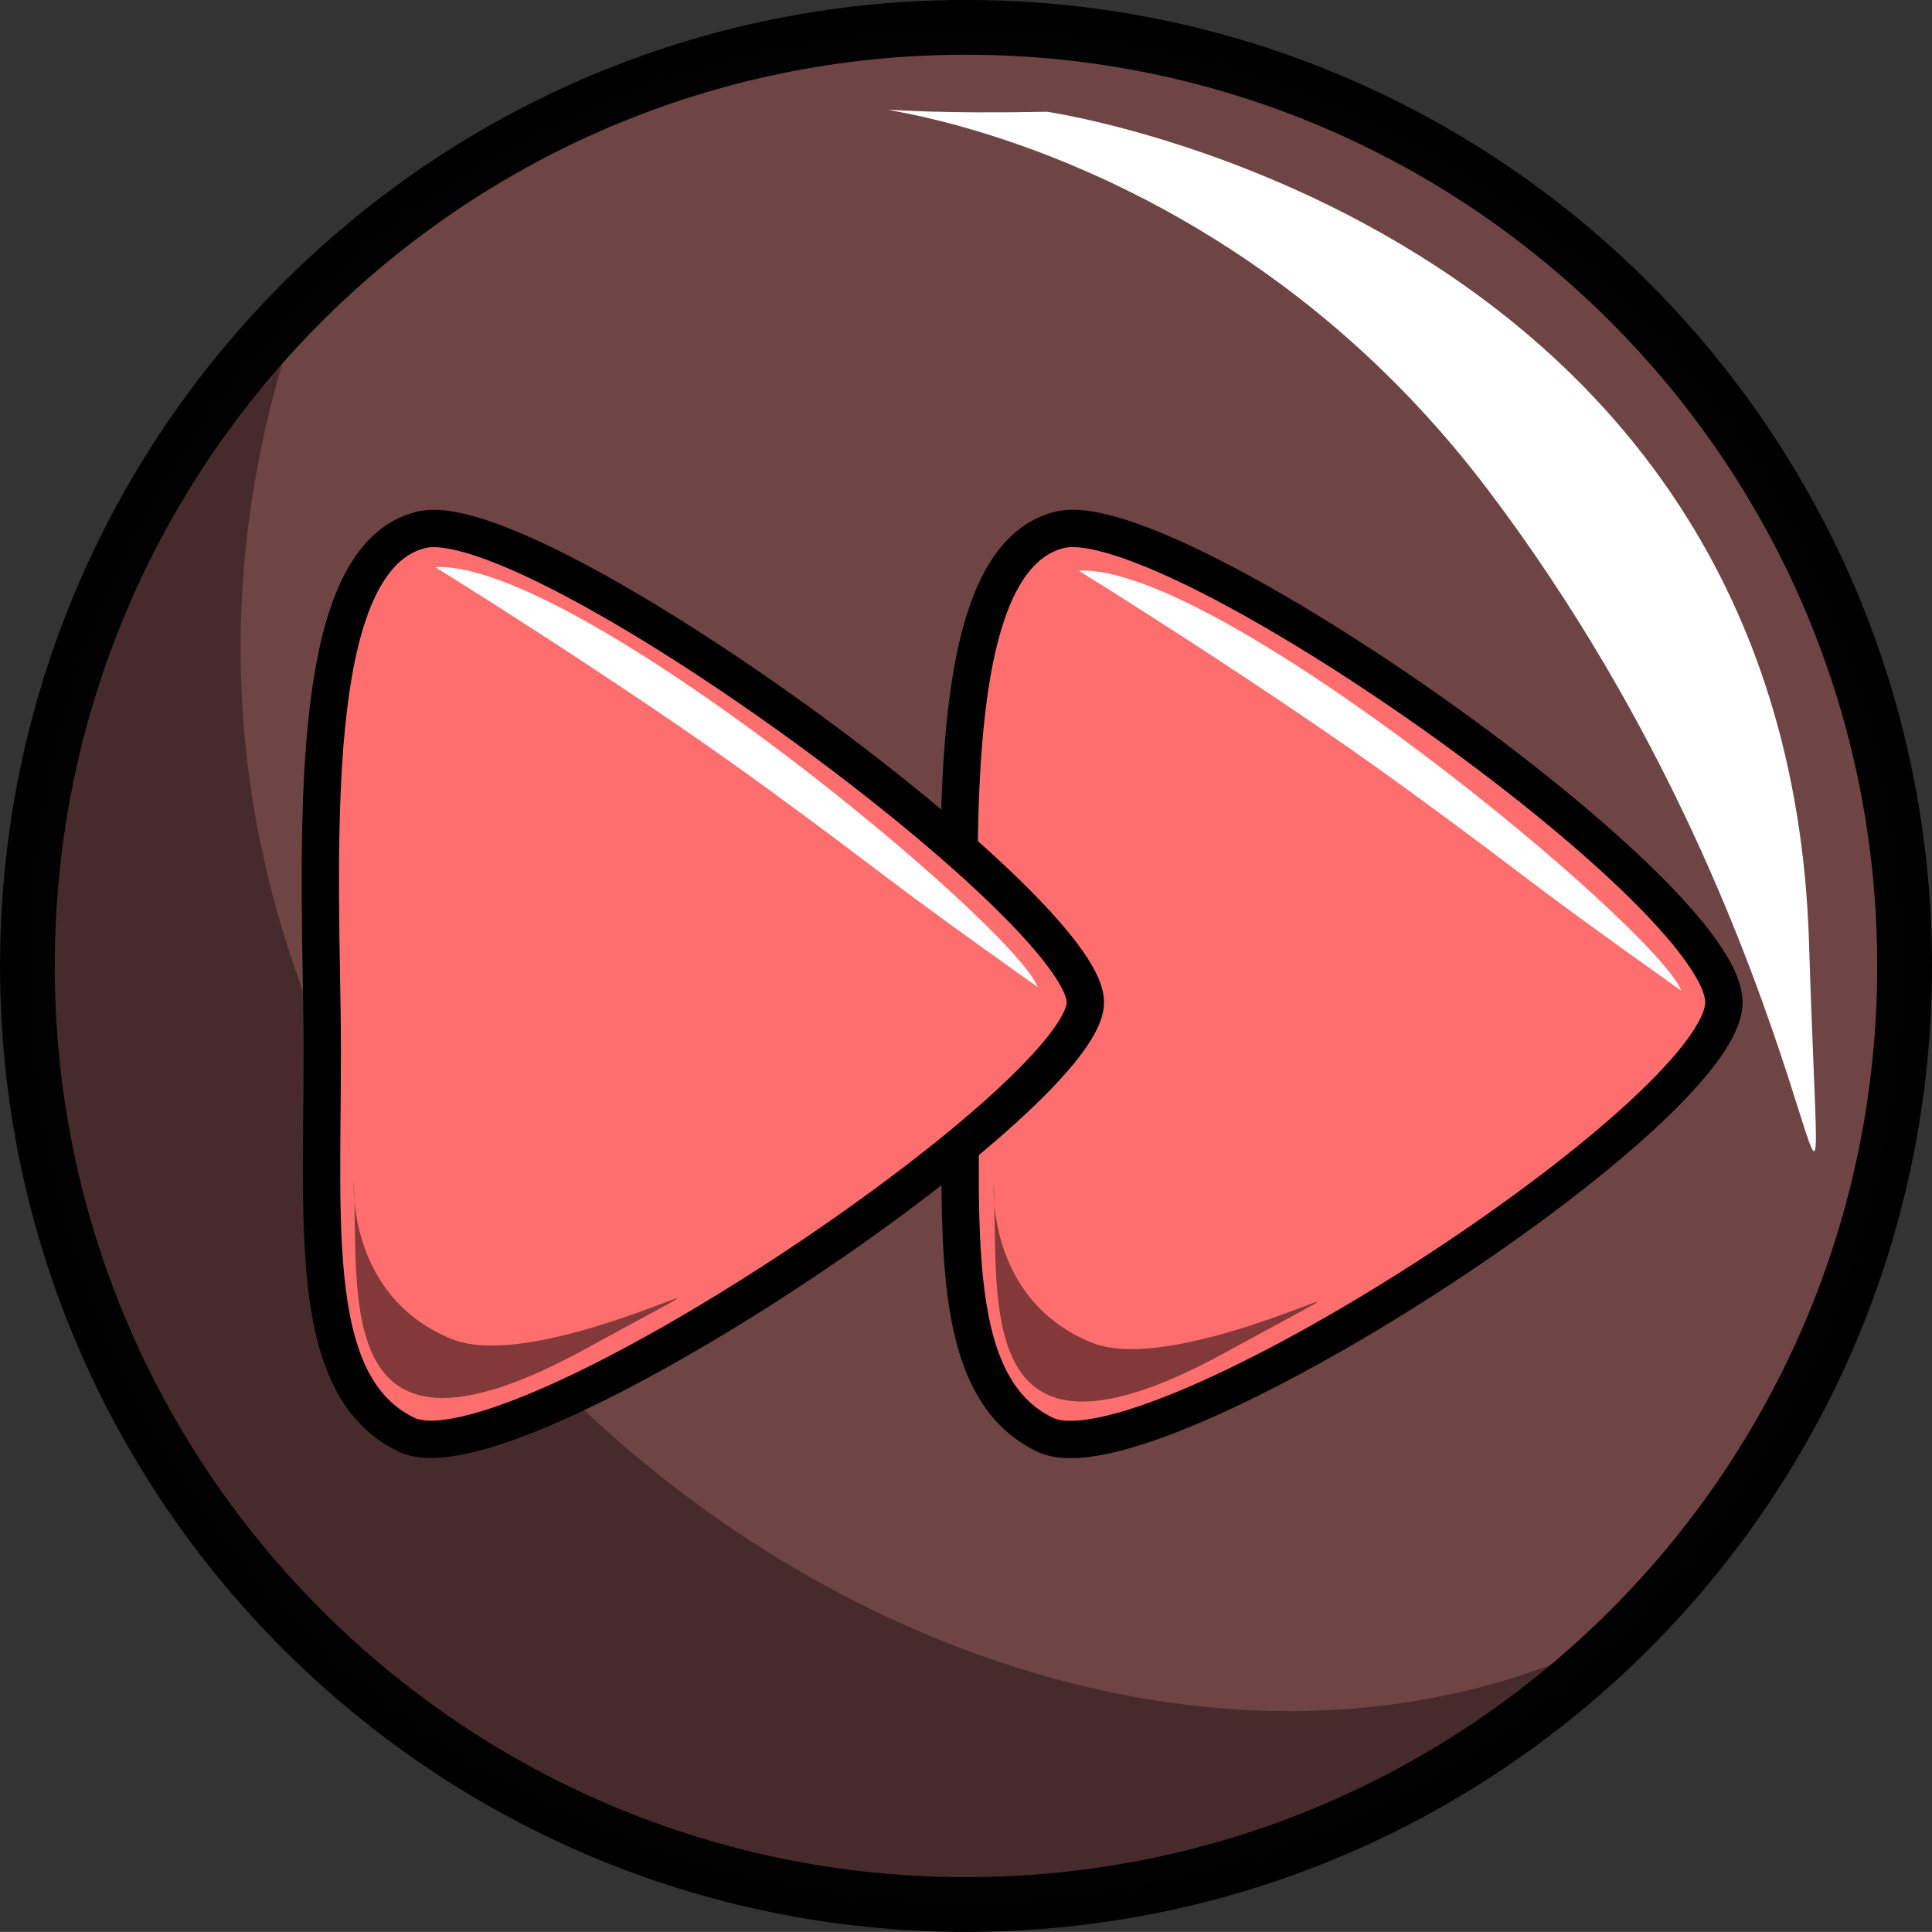 <?xml version="1.0" encoding="UTF-8" standalone="no"?>
<!-- Created with Inkscape (http://www.inkscape.org/) -->

<svg
   xmlns:dc="http://purl.org/dc/elements/1.1/"
   xmlns:cc="http://creativecommons.org/ns#"
   xmlns:rdf="http://www.w3.org/1999/02/22-rdf-syntax-ns#"
   xmlns:svg="http://www.w3.org/2000/svg"
   xmlns="http://www.w3.org/2000/svg"
   xmlns:sodipodi="http://sodipodi.sourceforge.net/DTD/sodipodi-0.dtd"
   xmlns:inkscape="http://www.inkscape.org/namespaces/inkscape"
   width="776.312"
   height="776.281"
   id="svg3930"
   version="1.1"
   inkscape:version="0.48.3.1 r9886"
   sodipodi:docname="timeplus.svg">
  <rect width="100%" height="100%" fill="#333333" stroke="none"/>
  <defs
     id="defs3932" />
  <sodipodi:namedview
     id="base"
     pagecolor="#ffffff"
     bordercolor="#666666"
     borderopacity="1.0"
     inkscape:pageopacity="0.0"
     inkscape:pageshadow="2"
     inkscape:zoom="0.12374369"
     inkscape:cx="457.89121"
     inkscape:cy="151.99252"
     inkscape:document-units="px"
     inkscape:current-layer="layer1"
     showgrid="false"
     showguides="true"
     inkscape:guide-bbox="true"
     inkscape:window-width="675"
     inkscape:window-height="604"
     inkscape:window-x="603"
     inkscape:window-y="137"
     inkscape:window-maximized="0"
     fit-margin-top="0"
     fit-margin-left="0"
     fit-margin-right="0"
     fit-margin-bottom="0" />
  <g
     inkscape:label="Capa 1"
     inkscape:groupmode="layer"
     id="layer1"
     transform="translate(13.871,-138.518)">
    <g
       id="g4469">
      <path
         transform="translate(-5.714,-62.857)"
         d="M 757.143,589.505 C 757.143,797.795 588.29,966.648 380,966.648 171.71,966.648 2.857,797.795 2.857,589.505 2.857,381.215 171.71,212.362 380,212.362 c 208.29,0 377.143,168.853 377.143,377.143 z"
         sodipodi:ry="377.14285"
         sodipodi:rx="377.14285"
         sodipodi:cy="589.50507"
         sodipodi:cx="380"
         id="path3938"
         style="opacity:0.99;fill:#ff6e6e;fill-opacity:0.299;fill-rule:nonzero;stroke:#000000;stroke-width:22;stroke-linecap:butt;stroke-linejoin:round;stroke-miterlimit:4;stroke-opacity:1;stroke-dasharray:none;stroke-dashoffset:0"
         sodipodi:type="arc" />
      <path
         sodipodi:nodetypes="cssc"
         inkscape:connector-curvature="0"
         id="path3942"
         d="m 406.918,183.428 c 0,0 297.134,43.079 306.106,333.756 6.108,197.906 14.947,8.28 -129.156,-182.03 C 444.412,150.98 237.797,186.791 406.918,183.428 z"
         style="fill:#ffffff;fill-opacity:1;stroke:none" />
      <path
         sodipodi:nodetypes="csscc"
         inkscape:connector-curvature="0"
         id="path4452"
         d="M 646.68,856.185 C 578.431,924.435 484.145,966.648 380,966.648 171.71,966.648 2.857,797.795 2.857,589.505 2.857,485.36 45.07,391.074 113.32,322.825 -15.453,680.721 386.405,992.717 646.68,856.185 z"
         style="opacity:0.99;fill:#000003;fill-opacity:0.369;fill-rule:nonzero;stroke:none"
         transform="translate(-5.714,-62.857)" />
      <path
         sodipodi:nodetypes="zzszz"
         inkscape:connector-curvature="0"
         id="path4455"
         d="m 678.823,541.284 c 0,44.447 -230.262,194.16 -272.741,173.746 -42.479,-20.414 -32.794,-90.764 -33.999,-169.363 -1.205,-78.599 -5.219,-183.629 40.06,-194.292 45.279,-10.663 266.68,145.462 266.68,189.909 z"
         style="fill:#ff6e6e;fill-opacity:1;stroke:#000000;stroke-width:15;stroke-linecap:butt;stroke-linejoin:miter;stroke-miterlimit:4;stroke-opacity:1;stroke-dasharray:none" />
      <path
         style="fill:#ff6e6e;fill-opacity:1;stroke:#000000;stroke-width:15;stroke-linecap:butt;stroke-linejoin:miter;stroke-miterlimit:4;stroke-opacity:1;stroke-dasharray:none"
         d="m 422.244,541.284 c 0,38.386 -230.262,194.16 -272.741,173.746 -42.479,-20.414 -32.794,-90.764 -33.999,-169.363 -1.205,-78.599 -5.219,-183.629 40.06,-194.292 45.279,-10.663 266.68,151.523 266.68,189.909 z"
         id="path4459"
         inkscape:connector-curvature="0"
         sodipodi:nodetypes="zzszz" />
      <path
         sodipodi:nodetypes="cczc"
         inkscape:connector-curvature="0"
         id="path4461"
         d="m 161.033,366.397 c 56.019,-2.857 231.959,143.082 242.09,168.767 -69.581,-49.472 -54.213,-40.059 -110.035,-80.812 -55.821,-40.754 -132.055,-87.955 -132.055,-87.955 z"
         style="fill:#ffffff;fill-opacity:1;stroke:none" />
      <path
         style="fill:#ffffff;fill-opacity:1;stroke:none"
         d="m 419.604,367.825 c 56.019,-2.857 231.959,143.082 242.09,168.767 -69.581,-49.472 -54.213,-40.059 -110.035,-80.812 -55.821,-40.754 -132.055,-87.955 -132.055,-87.955 z"
         id="path4463"
         inkscape:connector-curvature="0"
         sodipodi:nodetypes="cczc" />
      <path
         sodipodi:nodetypes="cssc"
         inkscape:connector-curvature="0"
         id="path4465"
         d="m 128.289,612.946 c 2.02,48.487 -8.599,123.139 92.934,67.68 93.464,-51.051 -14.772,11.65 -53.538,-4.041 -42.426,-17.173 -39.396,-63.64 -39.396,-63.64 z"
         style="fill:#000000;fill-opacity:0.487;stroke:none" />
      <path
         style="fill:#000000;fill-opacity:0.487;stroke:none"
         d="m 385.432,614.374 c 2.02,48.487 -8.599,123.139 92.934,67.68 93.464,-51.051 -14.772,11.65 -53.538,-4.041 -42.426,-17.173 -39.396,-63.64 -39.396,-63.64 z"
         id="path4467"
         inkscape:connector-curvature="0"
         sodipodi:nodetypes="cssc" />
    </g>
  </g>
</svg>
